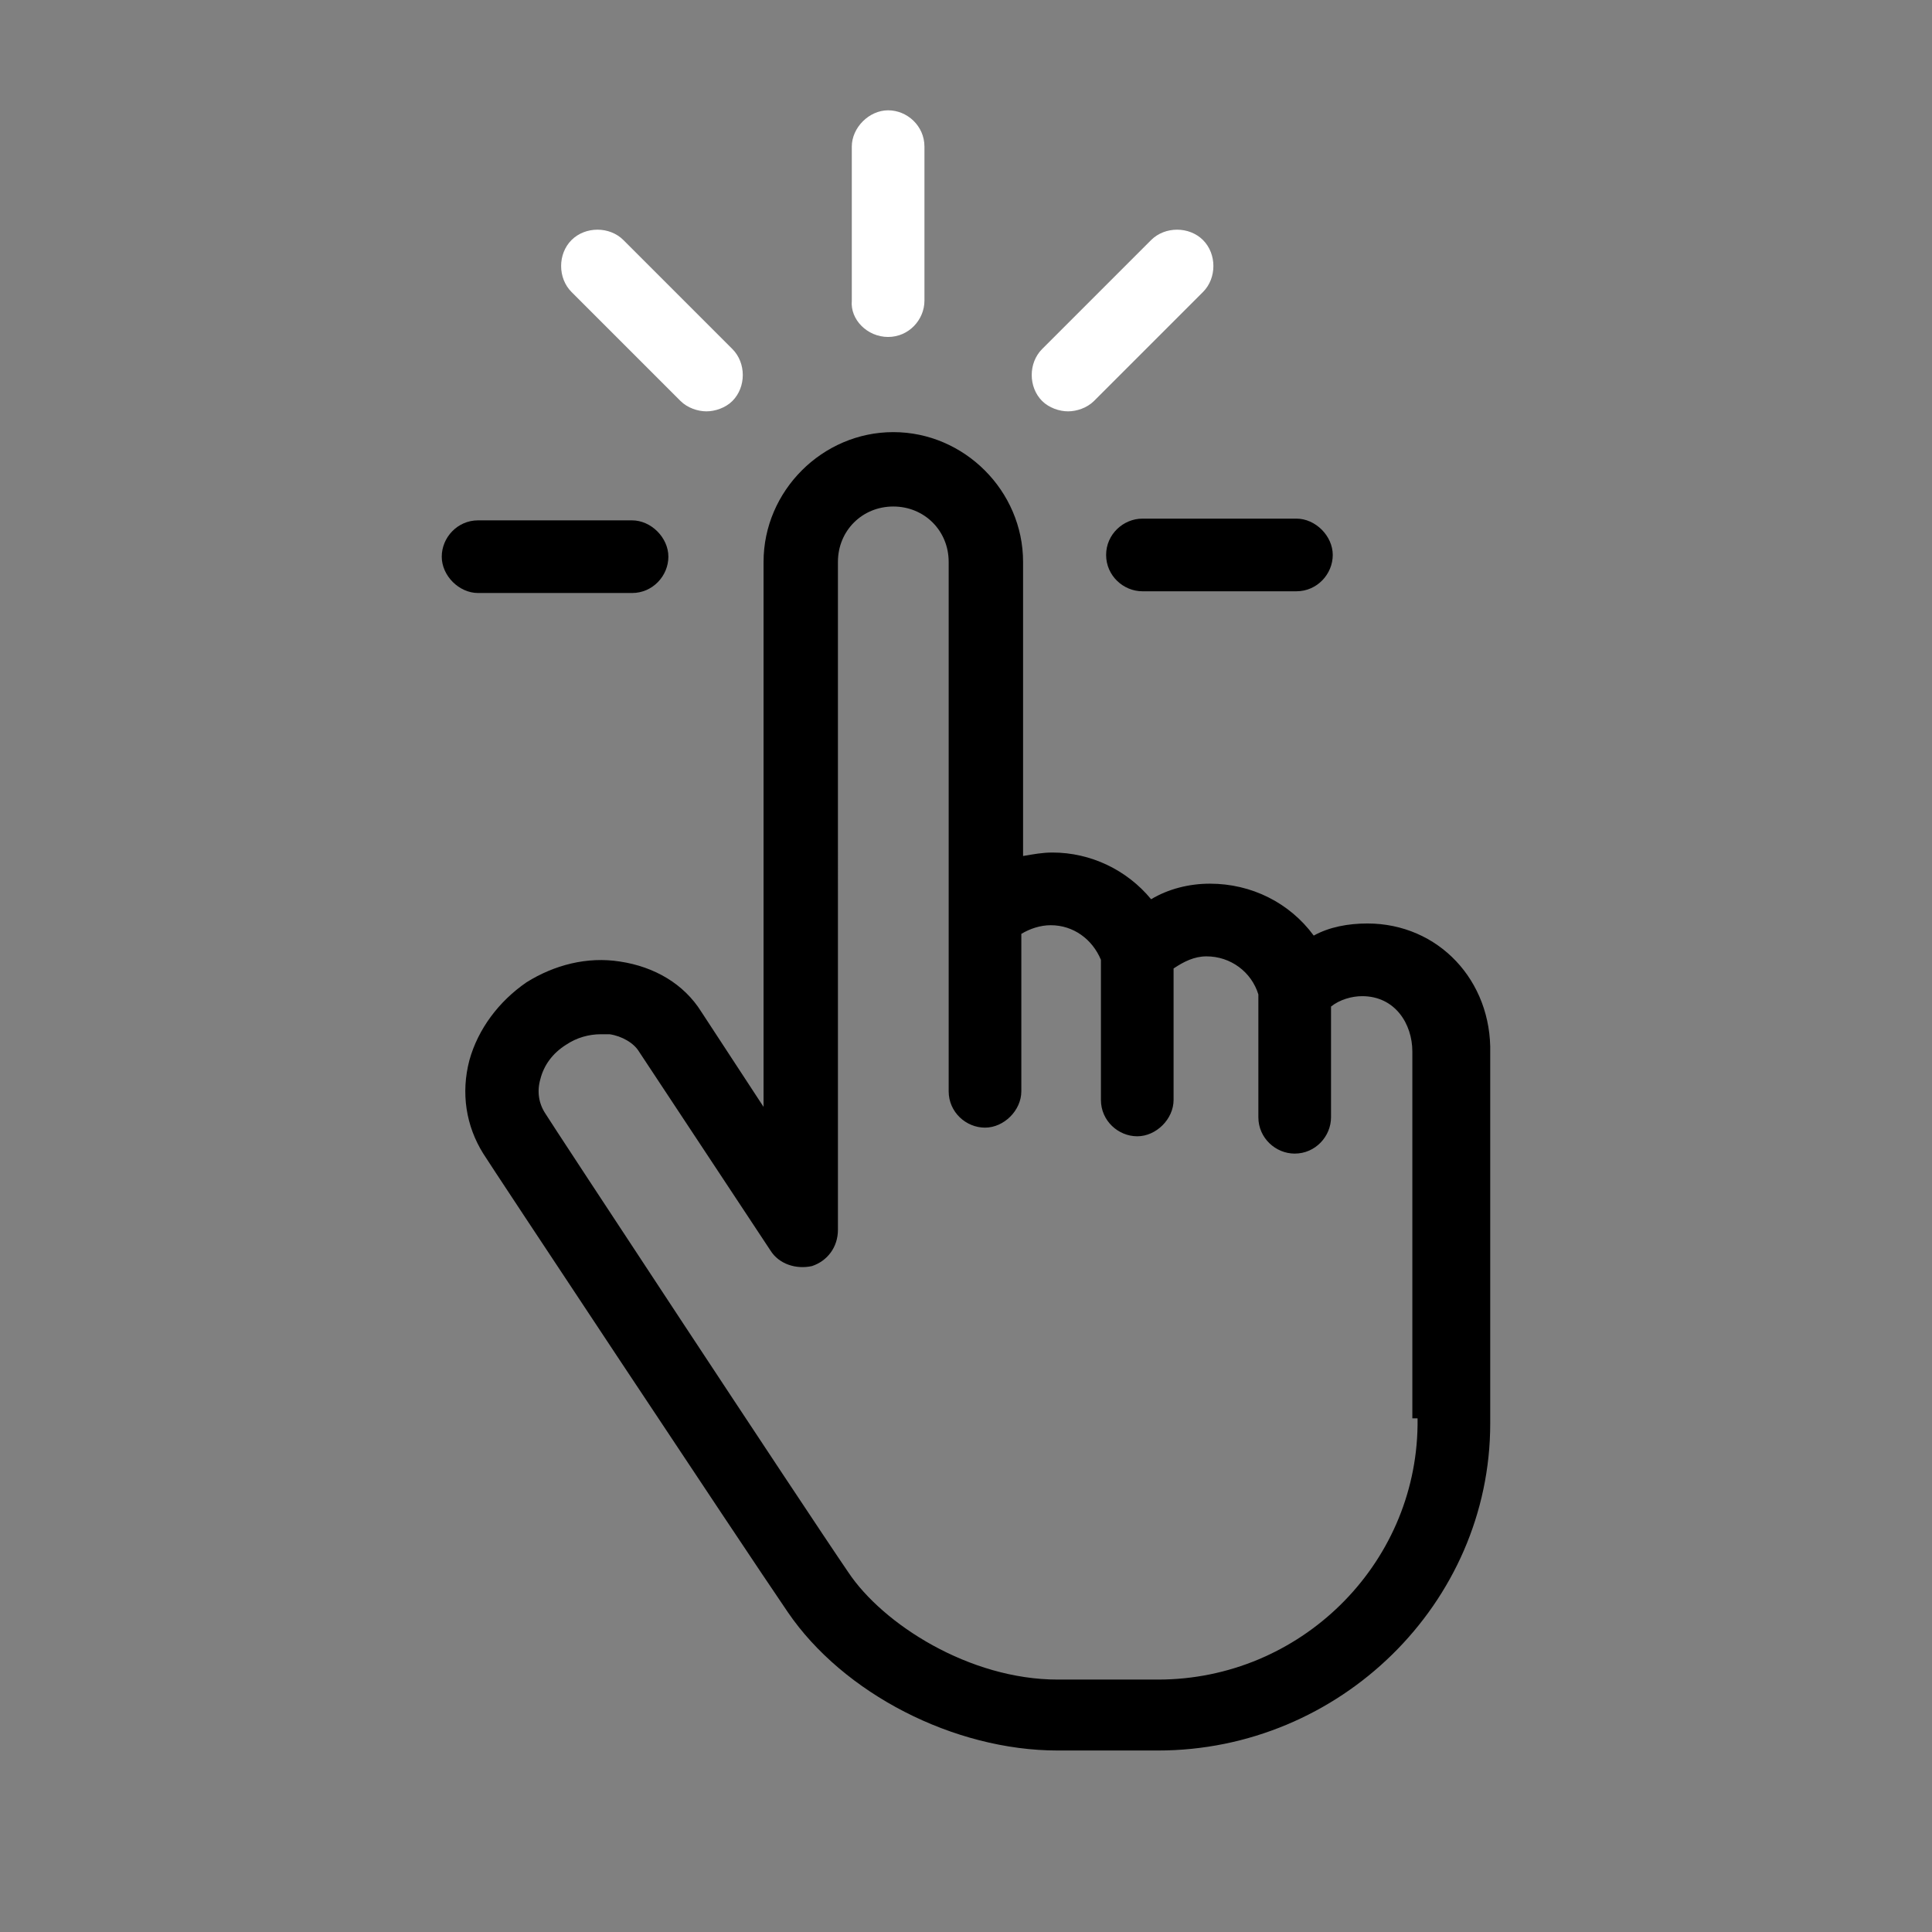 <?xml version="1.0" encoding="utf-8"?>
<!-- Generator: Adobe Illustrator 17.0.2, SVG Export Plug-In . SVG Version: 6.00 Build 0)  -->
<!DOCTYPE svg PUBLIC "-//W3C//DTD SVG 1.1//EN" "http://www.w3.org/Graphics/SVG/1.1/DTD/svg11.dtd">
<svg version="1.1" id="Calque_1" xmlns="http://www.w3.org/2000/svg" xmlns:xlink="http://www.w3.org/1999/xlink" x="0px" y="0px"
	 width="141.73px" height="141.73px" viewBox="0 0 141.73 141.73" enable-background="new 0 0 141.73 141.73" xml:space="preserve">
<rect x="0" y="0" width="141.73" height="141.73" fill="#808080" stroke="none"/>
<g>
	<path d="M100.31,67.746c-1.396,0-2.792,0.254-3.935,0.888c-1.777-2.412-4.569-3.808-7.615-3.808c-1.523,0-3.046,0.381-4.315,1.142
		c-1.777-2.158-4.442-3.427-7.235-3.427c-0.761,0-1.396,0.127-2.158,0.254V41.219c0-5.204-4.315-9.519-9.519-9.519
		s-9.519,4.315-9.519,9.519V81.2l-4.569-6.981c-1.269-2.031-3.427-3.3-5.966-3.681c-2.412-0.381-4.823,0.254-6.854,1.523
		c-2.031,1.396-3.554,3.427-4.189,5.712c-0.635,2.412-0.254,4.823,1.015,6.854c0.127,0.254,19.039,28.812,22.339,33.635
		c4.062,5.965,12.185,10.154,19.8,10.154h7.362c13.327,0,24.37-10.789,24.37-23.989V77.265
		C109.449,71.935,105.514,67.746,100.31,67.746z M103.991,104.046v0.508c-0.127,10.281-8.631,18.658-19.039,18.658H77.59
		c-6.473,0-12.819-4.062-15.358-7.869c-3.3-4.823-22.085-33.381-22.212-33.635c-0.508-0.761-0.635-1.65-0.381-2.538
		c0.254-1.015,0.888-1.904,1.904-2.538c0.761-0.508,1.65-0.761,2.538-0.761c0.254,0,0.381,0,0.635,0
		c0.888,0.127,1.777,0.635,2.158,1.269l9.646,14.596c0.635,1.015,1.904,1.396,3.046,1.142c1.142-0.381,1.904-1.396,1.904-2.665
		V41.219c0-2.285,1.777-4.062,4.062-4.062c2.285,0,4.062,1.777,4.062,4.062v38.839c0,1.523,1.269,2.665,2.665,2.665
		c1.396,0,2.665-1.269,2.665-2.665v-11.55c0.635-0.381,1.396-0.635,2.158-0.635c1.65,0,3.046,1.015,3.681,2.538v10.281
		c0,1.523,1.269,2.665,2.665,2.665c1.396,0,2.665-1.269,2.665-2.665v-9.646c0.761-0.508,1.523-0.888,2.412-0.888
		c1.777,0,3.3,1.142,3.808,2.792v9.012c0,1.523,1.269,2.665,2.665,2.665c1.523,0,2.665-1.269,2.665-2.665v-8.123
		c0.635-0.508,1.523-0.761,2.285-0.761c2.412,0,3.681,2.031,3.681,4.062v26.908H103.991z"/>
	<path fill="#FFFFFF" d="M65.152,24.719c1.523,0,2.665-1.269,2.665-2.665V10.757c0-1.523-1.269-2.665-2.665-2.665
		c-1.396,0-2.665,1.269-2.665,2.665v11.296C62.36,23.449,63.629,24.719,65.152,24.719z"/>
	<path fill="#FFFFFF" d="M49.921,29.415c0.508,0.508,1.269,0.761,1.904,0.761s1.396-0.254,1.904-0.761
		c1.015-1.015,1.015-2.792,0-3.808l-7.996-7.996c-1.015-1.015-2.792-1.015-3.808,0c-1.015,1.015-1.015,2.792,0,3.808L49.921,29.415z
		"/>
	<path d="M46.367,43.503c1.523,0,2.665-1.269,2.665-2.665s-1.269-2.665-2.665-2.665H35.071c-1.523,0-2.665,1.269-2.665,2.665
		s1.269,2.665,2.665,2.665H46.367z"/>
	<path d="M81.144,40.711c0,1.523,1.269,2.665,2.665,2.665h11.296c1.523,0,2.665-1.269,2.665-2.665s-1.269-2.665-2.665-2.665H83.81
		C82.414,38.046,81.144,39.188,81.144,40.711z"/>
	<path fill="#FFFFFF" d="M78.352,30.176c0.635,0,1.396-0.254,1.904-0.761l7.996-7.996c1.015-1.015,1.015-2.792,0-3.808
		c-1.015-1.015-2.792-1.015-3.808,0l-7.996,7.996c-1.015,1.015-1.015,2.792,0,3.808C76.956,29.922,77.717,30.176,78.352,30.176z"/>
</g>
</svg>
